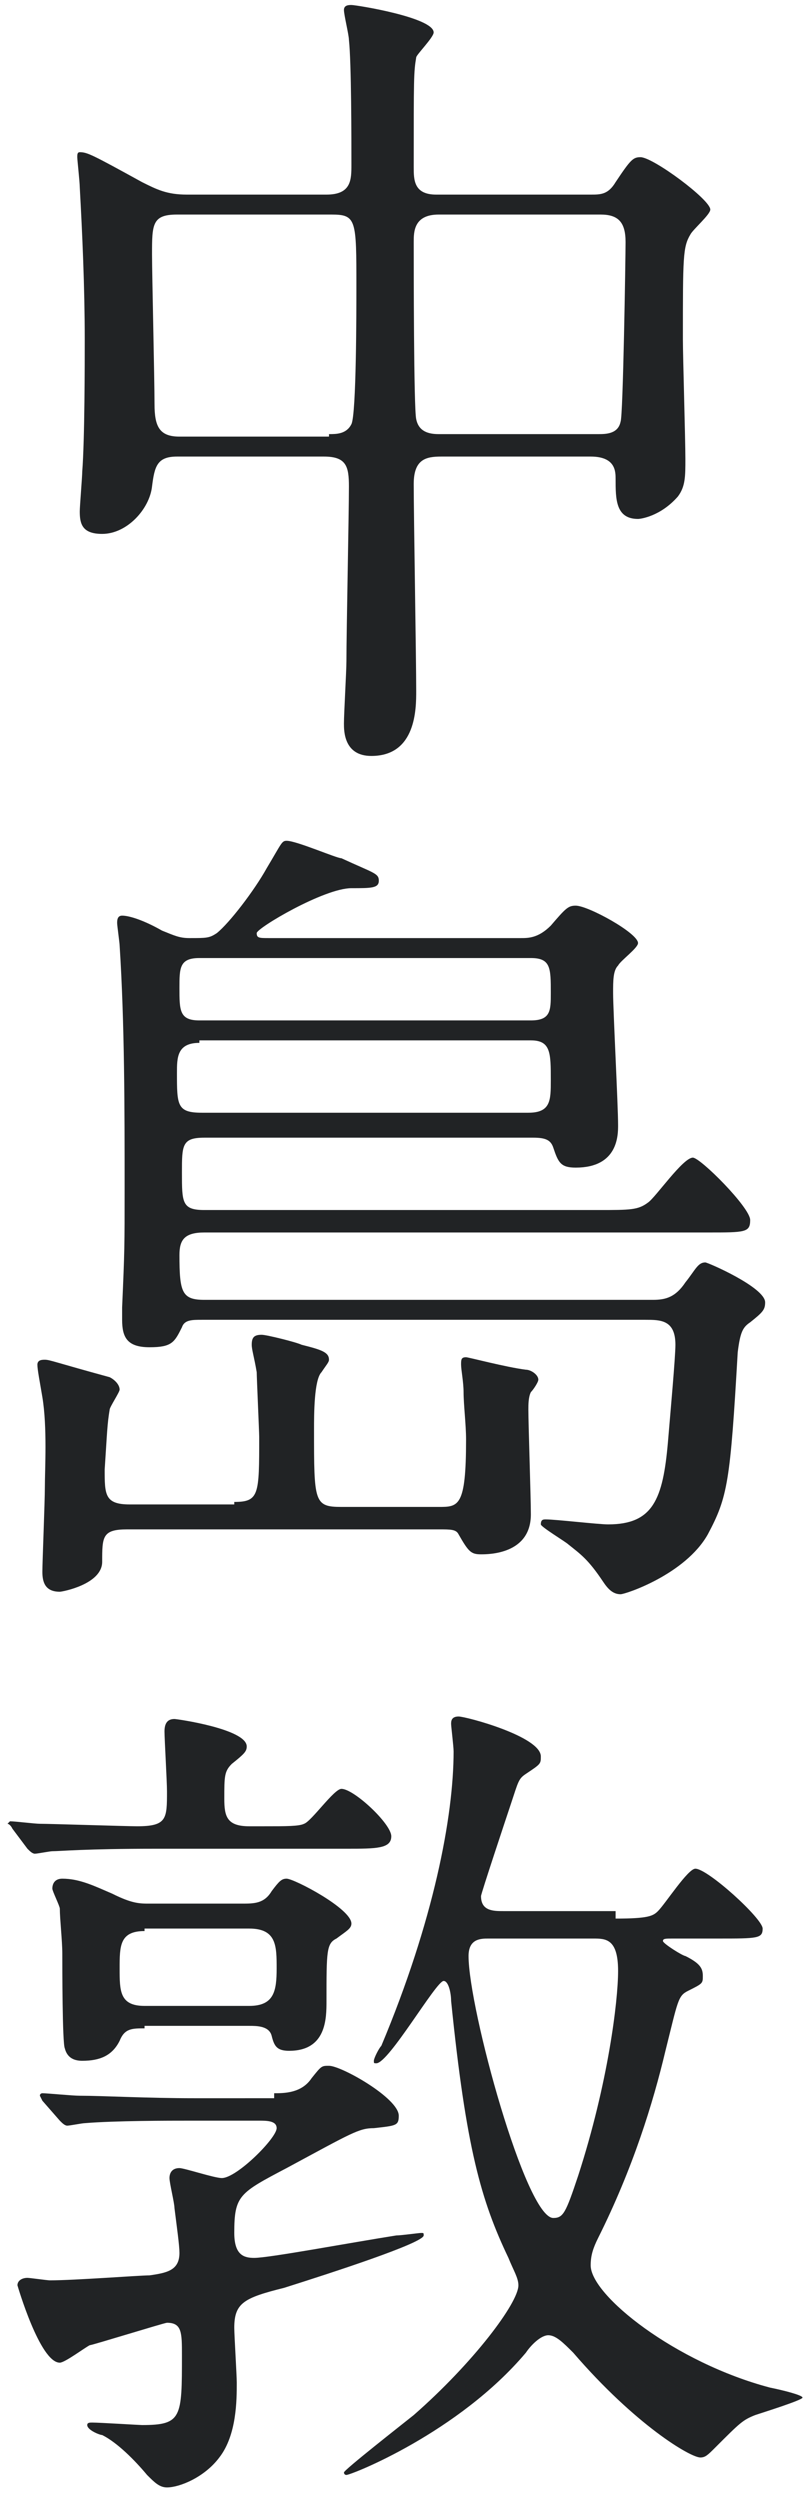<?xml version="1.0" encoding="utf-8"?>
<!-- Generator: Adobe Illustrator 19.0.0, SVG Export Plug-In . SVG Version: 6.00 Build 0)  -->
<!DOCTYPE svg PUBLIC "-//W3C//DTD SVG 1.1//EN" "http://www.w3.org/Graphics/SVG/1.1/DTD/svg11.dtd">
<svg version="1.1" id="レイヤー_1" xmlns="http://www.w3.org/2000/svg" xmlns:xlink="http://www.w3.org/1999/xlink" x="0px"
	 y="0px" viewBox="-281 370.7 32.5 100.2" style="enable-background:new -281 370.7 32.5 100.2;" xml:space="preserve">
<style type="text/css">
	.st0{fill:#212325;}
</style>
<g>
	<path class="st0" d="M-554.6,720.6c-3.1,0-3.9,0-4.2,0.1c-0.1,0-0.6,0.1-0.7,0.1c-0.1,0-0.2-0.1-0.3-0.2l-0.6-0.8
		c-0.1-0.1-0.1-0.2-0.1-0.2c0-0.1,0-0.1,0.1-0.1c0.2,0,1.3,0.1,1.5,0.1c1.6,0.1,3,0.1,4.6,0.1h5.8c0.2,0,0.8,0,0.9-0.6
		c0.1-0.7,0.2-3,0.2-4.9c0-2.1-0.1-3.1-0.2-3.7c0-0.2-0.3-0.9-0.3-1.1c0-0.1,0.1-0.2,0.3-0.2c0.3,0,3.5,0.4,3.5,1.2
		c0,0.3-0.1,0.4-0.5,1c-0.2,0.3-0.5,7.2-0.5,7.3c0,0.5,0.3,0.8,1,0.8h7.1c1.4,0,1.6,0,2-0.6c0.2-0.2,0.8-1.3,1-1.5
		c0.1-0.1,0.2-0.2,0.4-0.2c0.3,0,2.9,2.1,2.9,2.7c0,0.5-0.6,0.5-1.8,0.5h-10.8c-0.5,0-0.9,0.1-0.9,0.6c0,0.3,1.9,9.4,12.8,15.2
		c0.4,0.2,1.5,0.8,1.5,1s-0.3,0.2-0.9,0.3c-0.8,0.1-1.6,0.3-2.2,0.7c-0.2,0.1-0.9,0.7-1.1,0.7c-0.4,0-4.7-3.9-6.9-7.7
		c-0.9-1.5-3.1-5.4-3.8-8.5c-0.1-0.2-0.4-1.6-0.5-1.6c-0.1,0-0.3,1-0.3,1.1c-1.2,6.5-4.3,11.3-9.8,14.9c-2.9,1.9-5,2.5-5.5,2.5
		c-0.1,0-0.3,0-0.3-0.2s0.2-0.3,0.7-0.6c8-4.6,10.7-11,11.2-12.4c0.9-2.3,1.4-4.7,1.4-5.3c0-0.5-0.3-0.5-0.6-0.5H-554.6
		L-554.6,720.6z M-543.8,737.4c-0.5,0-0.7-0.2-1.6-1.8c-0.9-1.4-1.4-2-2.5-3c-0.1-0.1-0.2-0.2-0.2-0.3c0-0.2,0.3-0.2,0.8-0.2
		c2.5,0,4.7,1.9,4.7,3.8C-542.7,736.7-543.2,737.4-543.8,737.4z"/>
	<path class="st0" d="M-535.8,746.8c0.7,0,0.7,0,1-0.6c0.3-0.5,0.4-0.6,0.6-0.6c0.1,0,0.2,0,0.8,0.4c2.6,1.7,2.8,1.9,2.8,2.4
		c0,0.3-0.4,0.9-1.4,0.9c-0.3,0-1.5-0.2-2-0.2s-1.2,0.1-1.6,0.3c-0.1,0.1-0.6,0.5-0.7,0.5c-0.1,0-0.1-0.1-0.1-0.1
		c0-0.2,0.8-1.5,0.8-1.8s-0.3-0.3-0.5-0.3h-19.5c-0.7,0-0.8,0.1-1.1,1.2c-0.2,0.7-1,3.2-2.4,3.2c-0.8,0-1.5-0.5-1.5-1.4
		c0-0.6,0.2-0.8,1.8-2.7c0.4-0.4,1.1-1.4,1.6-2.7c0.1-0.2,0.2-0.6,0.3-0.6c0.2,0,0.5,0.9,0.6,1.3c0.1,0.7,0.2,0.8,0.9,0.8h7.5
		c0.4,0,1,0,1-0.8c0-0.4,0-1.5-0.1-1.9c0-0.1-0.2-0.9-0.2-1.1s0.1-0.3,0.3-0.3c0.2,0,1.6,0.3,2.3,0.4c0.6,0.1,0.8,0.1,0.8,0.6
		c0,0.2-0.3,0.6-0.4,0.8c-0.3,0.4-0.4,0.8-0.4,1.4c0,0.8,0.3,1,1,1L-535.8,746.8L-535.8,746.8z M-548,752.8c1.1,0,1.1-0.6,1.1-1
		c0-0.6,0-1.7-0.1-2.4c0-0.1-0.1-0.5-0.1-0.6c0-0.2,0.2-0.3,0.3-0.3c0.1,0,1.7,0.5,2.5,0.7c0.2,0.1,0.5,0.2,0.5,0.5
		c0,0.1-0.1,0.2-0.5,0.7c-0.2,0.2-0.3,0.6-0.3,1.1c0,1,0.2,1.2,1.1,1.2h4c0.9,0,1.1,0,1.4-0.5c0.7-1,0.7-1.1,1-1.1
		c0.2,0,3,1.4,3,2.1c0,0.4-0.2,0.4-1.8,0.4h-4.2c-0.1,0-0.3,0.1-0.3,0.3c0,0.4,1.8,1.2,1.8,1.6c0,0.2-1.1,0.9-1.3,1.1
		c-0.4,0.4-2.7,2.6-2.7,2.9s0.3,0.2,0.9,0.2h3.9c1.5,0,1.8,0,2.2-0.6c0.8-1.2,0.9-1.3,1.3-1.3c0.5,0,3,2,3,2.4
		c0,0.4-0.2,0.4-1.8,0.4h-10.5c-0.9,0-1,0.4-1,1.4c0,3.2,0,3.3,1.1,3.3h5c1.1,0,1.1,0,1.4-0.5c0.5-0.8,0.7-1.2,1.2-1.2
		c0.6,0,2.8,1.5,2.8,2.1c0,0.4-0.7,0.4-1.8,0.4h-8.7c-0.9,0-1.1,0.2-1.1,1c0,0.5,0.1,3.2,0.1,3.8c0,1.7-1.3,1.9-1.9,1.9
		c-0.9,0-0.9-0.4-0.9-0.7c0-0.3,0.3-4.2,0.3-5.1c0-0.9-0.5-0.9-0.9-0.9h-4.5c-0.8,0-3.1,0-4.3,0.1c-0.1,0-0.6,0.1-0.7,0.1
		c-0.1,0-0.2-0.1-0.3-0.2l-0.6-0.8c-0.1-0.2-0.1-0.2-0.1-0.2c0-0.1,0.1-0.1,0.1-0.1c0.2,0,1.2,0.1,1.5,0.1c1,0.1,2.7,0.1,4.6,0.1
		h4.4c1,0,1-0.2,1-3.5c0-0.9-0.2-1.2-1-1.2h-6.4c-0.6,0-3,0-4.2,0.1c-0.1,0-0.6,0.1-0.7,0.1c-0.1,0-0.2-0.1-0.3-0.2l-0.6-0.8
		c-0.1-0.1-0.2-0.2-0.2-0.2l0.1-0.1c0.2,0,1.2,0.1,1.5,0.1c1,0.1,2.7,0.1,4.6,0.1h2.8c0.4,0,0.5,0,0.5-0.2c0-0.1-0.1-0.4-0.1-0.5
		c0-0.1,0-0.8,0-1.4c0-1.5-0.6-3-0.7-3.4c-0.3-0.6-0.6-0.7-1.2-0.7c-0.5,0-2.1,0.1-2.5,0.1c-0.1,0-0.6,0.1-0.7,0.1
		c-0.1,0-0.2-0.1-0.3-0.2l-0.7-0.8c-0.1-0.2-0.1-0.2-0.1-0.2c0-0.1,0.1-0.1,0.1-0.1c0.2,0,1.2,0.1,1.4,0.1c1,0.1,2.7,0.1,4.6,0.1h3
		V752.8z M-550.4,753.7c-0.6,0-0.9,0-0.9,0.3c0,0.1,0.5,0.6,0.6,0.7c1.2,1.2,2.2,2.1,2.2,3.6c0,0.3-0.1,0.5-0.1,0.7
		s-0.1,0.4-0.1,0.5c0,0.3,0.4,0.3,0.6,0.3h4c0.9,0,1-0.2,1.7-2c0.6-1.6,1-2.6,1-3.4c0-0.7-0.6-0.7-1.1-0.7H-550.4z"/>
	<path class="st0" d="M-560.3,786.4c1.2,0,5.1,0,5.1,2.6c0,0.9-0.6,1.4-1.1,1.4c-0.2,0-0.6-0.1-1.1-0.9c-0.7-0.9-2.1-2.1-3.1-2.7
		c-0.1-0.1-0.3-0.2-0.3-0.3S-560.4,786.4-560.3,786.4z M-558.4,798.1c1-0.3,1.8-0.6,3.9-5.1c0.6-1.4,3.9-8.7,4-8.9
		c0.1-0.1,0.3-0.3,0.3-0.3c0.1,0,0.1,0.1,0.1,0.2c0,0.8-4.4,12.5-4.4,14.8c0,1.1,1.8,6.1,1.8,6.9s-0.8,1.7-1.5,1.7
		c-1.6,0-1.7-1.7-1.7-2.7c-0.2-3.6-1.1-5-2.7-5.7c-0.2-0.1-1.2-0.3-1.2-0.4C-559.9,798.3-558.6,798.2-558.4,798.1z M-557,778.1
		c0.1,0,5.1,0.7,5.1,3.4c0,0.8-0.4,1.8-1.2,1.8c-0.7,0-1-0.5-1.6-1.6c-0.3-0.6-1-1.5-1.6-2.2c-0.1-0.1-1.1-0.9-1.1-1
		C-557.4,778.3-557.4,778.1-557,778.1z M-539.1,789c-1.2,0.3-6.7,1.2-7.8,1.7c-0.2,0.1-0.9,0.7-1.1,0.7c-0.6,0-1.6-3.5-1.6-3.6
		c0-0.1,0-0.2,0.1-0.2c0.2,0,1.3,0.3,1.6,0.3c0.4,0,0.8,0,0.9,0c0.8,0,1-0.5,1.3-1.3c0.8-1.8,2.8-6.9,2.8-8.6c0-0.5,0-0.5,0.1-0.5
		c0.1,0,0.5,0.2,0.5,0.2c2.7,1,3.1,1,3.1,1.5c0,0.3-1.1,1-1.3,1.2c-0.2,0.2-3.6,5.7-4.3,6.7c-0.2,0.2-0.3,0.4-0.3,0.6
		s0.2,0.2,0.3,0.2c1.5,0,4.9-0.2,8.3-0.5c1-0.1,1.1-0.1,1.1-0.3c0-0.5-2.8-3.5-2.8-3.8c0,0,0-0.1,0.1-0.1c0.3,0,6.9,3.3,6.9,6.5
		c0,1.5-1.5,1.9-1.7,1.9c-0.5,0-0.8-0.5-1.7-2.9c-0.1-0.3-0.2-0.7-0.8-0.6C-536.5,788.3-538.1,788.8-539.1,789z M-537.2,794.8
		c1.1,0,1.2-0.1,1.4-0.4c0.3-0.3,0.9-1.1,1.2-1.1s2.4,1.7,2.4,2.2c0,0.2-0.7,1-0.8,1.2c-0.3,0.4-0.3,2.8-0.3,3.6
		c0,0.7,0.1,4.1,0.1,4.5c0,0.3,0,0.9-0.2,1.1c-0.4,0.5-1.1,0.8-1.8,0.8s-0.7-0.2-0.8-1.2c0-0.4-0.3-0.7-0.9-0.7h-8
		c-0.9,0-0.9,0.6-0.9,1c0,0.6,0,0.8-0.2,1c-0.2,0.2-0.7,0.7-1.5,0.7c-0.9,0-0.9-0.4-0.9-0.6c0-0.3,0-1.8,0-2.1
		c0-0.7,0.1-4.1,0.1-4.9c0-1.2-0.1-4.3-0.1-4.9c0-0.2-0.1-1-0.1-1.1c0-0.1,0-0.3,0.2-0.3c0.4,0,2,1,2.4,1.1c0.3,0.1,1,0.2,1.5,0.2
		h7.2V794.8z M-536.7,803.9c0.4,0,1-0.1,1-1c0-0.8,0-4.2,0-4.9c0-2.2,0-2.4-1-2.4h-8.2c-0.4,0-1,0.1-1,1c0,1,0,5.4,0,6.3
		c0,0.7,0.3,1,1,1H-536.7z"/>
</g>
<g>
	<path class="st0" d="M-273.9,389c-0.8,0-0.9,0.4-1,1.2c-0.1,0.9-1,1.9-2,1.9c-0.8,0-0.9-0.4-0.9-0.9c0-0.2,0.1-1.4,0.1-1.6
		c0.1-1.3,0.1-4.4,0.1-5.3c0-2.1-0.1-4.3-0.2-6.1c0-0.2-0.1-1.1-0.1-1.2c0-0.1,0-0.2,0.1-0.2c0.3,0,0.5,0.1,2.5,1.2
		c0.6,0.3,1,0.5,1.8,0.5h5.6c1,0,1-0.6,1-1.2c0-1,0-4.1-0.1-5c0-0.2-0.2-1-0.2-1.2s0.2-0.2,0.3-0.2c0.2,0,3.3,0.5,3.3,1.1
		c0,0.2-0.7,0.9-0.7,1c-0.1,0.6-0.1,0.8-0.1,4.4c0,0.5,0,1.1,0.9,1.1h6.2c0.4,0,0.7,0,1-0.5c0.6-0.9,0.7-1,1-1
		c0.5,0,2.8,1.7,2.8,2.1c0,0.2-0.7,0.8-0.8,1c-0.3,0.5-0.3,0.9-0.3,4.2c0,0.7,0.1,4,0.1,4.8c0,0.7,0,1.1-0.3,1.5
		c-0.7,0.8-1.5,0.9-1.6,0.9c-0.9,0-0.9-0.8-0.9-1.6c0-0.3,0-0.9-1-0.9h-6c-0.6,0-1.1,0.1-1.1,1.1c0,1.2,0.1,7,0.1,8.3
		c0,0.7,0,2.6-1.8,2.6c-1.1,0-1.1-1-1.1-1.3c0-0.4,0.1-2.1,0.1-2.5c0-1.2,0.1-5.9,0.1-7c0-0.8-0.1-1.2-1-1.2H-273.9z M-267.8,388.1
		c0.3,0,0.7,0,0.9-0.4c0.2-0.4,0.2-4.6,0.2-5.5c0-2.7,0-2.9-1-2.9h-6.2c-1,0-1,0.4-1,1.6c0,0.8,0.1,5,0.1,6c0,0.9,0.2,1.3,1,1.3
		H-267.8z M-257,388.1c0.3,0,0.8,0,0.9-0.5c0.1-0.2,0.2-6.6,0.2-7.2c0-0.8-0.3-1.1-1-1.1h-6.5c-1,0-1,0.7-1,1.1c0,0.9,0,6.7,0.1,7.1
		c0.1,0.5,0.5,0.6,0.9,0.6H-257z"/>
	<path class="st0" d="M-271.6,430.9c1,0,1-0.3,1-2.6c0-0.2-0.1-2.4-0.1-2.6c-0.1-0.6-0.2-0.9-0.2-1.1c0-0.3,0.1-0.4,0.4-0.4
		c0.2,0,1.4,0.3,1.6,0.4c0.8,0.2,1.1,0.3,1.1,0.6c0,0.1-0.1,0.2-0.3,0.5c-0.3,0.3-0.3,1.7-0.3,2.3c0,2.9,0,3.1,1.1,3.1h3.9
		c0.8,0,1.1,0,1.1-2.7c0-0.6-0.1-1.4-0.1-1.9c0-0.4-0.1-0.9-0.1-1.1c0-0.2,0-0.3,0.2-0.3c0.1,0,1.6,0.4,2.4,0.5
		c0.2,0,0.5,0.2,0.5,0.4c0,0.1-0.2,0.4-0.3,0.5c-0.1,0.2-0.1,0.5-0.1,0.7c0,0.6,0.1,3.5,0.1,4.2c0,1.6-1.7,1.6-2,1.6
		c-0.4,0-0.5-0.1-0.9-0.8c-0.1-0.2-0.3-0.2-0.8-0.2h-12.5c-1,0-1,0.3-1,1.3c0,0.9-1.6,1.2-1.7,1.2c-0.6,0-0.7-0.4-0.7-0.8
		c0-0.4,0.1-2.8,0.1-3.4c0-0.7,0.1-2.4-0.1-3.6c-0.1-0.6-0.2-1.1-0.2-1.3c0-0.2,0.2-0.2,0.3-0.2c0.2,0,0.4,0.1,2.6,0.7
		c0.2,0.1,0.4,0.3,0.4,0.5c0,0.1-0.4,0.7-0.4,0.8c-0.1,0.6-0.1,0.9-0.2,2.4c0,1,0,1.4,1,1.4H-271.6z M-272.9,423.6
		c-0.4,0-0.7,0-0.8,0.3c-0.3,0.6-0.4,0.8-1.3,0.8c-0.9,0-1.1-0.4-1.1-1.1c0-0.1,0-0.4,0-0.5c0.1-2.3,0.1-2.4,0.1-4.8
		c0-3.1,0-6.6-0.2-9.7c0-0.1-0.1-0.8-0.1-0.9c0-0.1,0-0.3,0.2-0.3c0.3,0,0.9,0.2,1.6,0.6c0.5,0.2,0.7,0.3,1.1,0.3
		c0.7,0,0.8,0,1.1-0.2c0.5-0.4,1.5-1.7,2-2.6c0.6-1,0.6-1.1,0.8-1.1c0.4,0,2,0.7,2.2,0.7c1.3,0.6,1.5,0.6,1.5,0.9
		c0,0.3-0.3,0.3-1.1,0.3c-1.1,0-3.8,1.6-3.8,1.8c0,0.2,0.1,0.2,0.5,0.2h10.1c0.3,0,0.7,0,1.2-0.5c0.6-0.7,0.7-0.8,1-0.8
		c0.5,0,2.5,1.1,2.5,1.5c0,0.2-0.7,0.7-0.8,0.9c-0.2,0.2-0.2,0.6-0.2,1.1c0,0.7,0.2,4.5,0.2,5.3c0,0.4,0,1.7-1.7,1.7
		c-0.6,0-0.7-0.2-0.9-0.8c-0.1-0.3-0.3-0.4-0.8-0.4h-13.2c-0.9,0-0.9,0.3-0.9,1.4c0,1.2,0,1.5,0.9,1.5h15.8c1.3,0,1.6,0,2-0.3
		c0.3-0.2,1.4-1.8,1.8-1.8c0.3,0,2.3,2,2.3,2.5c0,0.5-0.2,0.5-1.7,0.5h-20.2c-0.8,0-1,0.3-1,0.9c0,1.5,0.1,1.8,1,1.8h18
		c0.5,0,0.9-0.1,1.3-0.7c0.4-0.5,0.5-0.8,0.8-0.8c0.1,0,2.4,1,2.4,1.6c0,0.3-0.1,0.4-0.6,0.8c-0.3,0.2-0.4,0.4-0.5,1.2
		c-0.3,5.2-0.4,5.8-1.2,7.3c-0.9,1.6-3.3,2.4-3.5,2.4c-0.3,0-0.5-0.2-0.7-0.5c-0.6-0.9-0.9-1.1-1.4-1.5c-0.1-0.1-1.1-0.7-1.1-0.8
		c0-0.2,0.1-0.2,0.2-0.2c0.4,0,2.1,0.2,2.5,0.2c1.8,0,2.2-1,2.4-3.3c0.1-1.2,0.3-3.4,0.3-3.9c0-1-0.6-1-1.2-1H-272.9z M-273,409.1
		c-0.8,0-0.8,0.4-0.8,1.2c0,0.9,0,1.3,0.8,1.3h13.3c0.8,0,0.8-0.4,0.8-1.1c0-1,0-1.4-0.8-1.4H-273z M-273,412.5
		c-0.9,0-0.9,0.6-0.9,1.2c0,1.3,0,1.6,1,1.6h13.1c0.9,0,0.9-0.5,0.9-1.3c0-1.1,0-1.6-0.8-1.6H-273z"/>
	<path class="st0" d="M-270.4,443.9c0.9,0,1.4,0,1.6-0.1c0.3-0.1,1.2-1.4,1.5-1.4c0.5,0,2,1.4,2,1.9c0,0.5-0.6,0.5-1.8,0.5h-7.6
		c-2.9,0-3.9,0.1-4.2,0.1c-0.1,0-0.6,0.1-0.7,0.1c-0.1,0-0.2-0.1-0.3-0.2l-0.6-0.8c-0.1-0.2-0.2-0.2-0.2-0.2c0,0,0.1-0.1,0.1-0.1
		c0.2,0,1,0.1,1.2,0.1c0.4,0,3.5,0.1,3.9,0.1c1.2,0,1.2-0.3,1.2-1.4c0-0.4-0.1-2.1-0.1-2.4c0-0.3,0.1-0.5,0.4-0.5
		c0.1,0,2.9,0.4,2.9,1.1c0,0.2-0.1,0.3-0.6,0.7c-0.3,0.3-0.3,0.5-0.3,1.4c0,0.7,0.1,1.1,1,1.1H-270.4z M-270,454.6
		c0.4,0,1.1,0,1.5-0.6c0.4-0.5,0.4-0.5,0.7-0.5c0.5,0,2.8,1.3,2.8,2c0,0.4-0.1,0.4-1,0.5c-0.6,0-0.9,0.2-3.5,1.6
		c-1.9,1-2.1,1.1-2.1,2.6c0,0.9,0.4,1,0.8,1c0.6,0,3.8-0.6,5.7-0.9c0.2,0,0.9-0.1,1-0.1c0.1,0,0.1,0,0.1,0.1c0,0.3-3.7,1.5-5.6,2.1
		c-1.6,0.4-2,0.6-2,1.6c0,0.3,0.1,1.9,0.1,2.2c0,0.7,0,2.1-0.7,3c-0.6,0.8-1.6,1.2-2.1,1.2c-0.3,0-0.5-0.2-0.8-0.5
		c-0.5-0.6-1.2-1.3-1.8-1.6c-0.1,0-0.6-0.2-0.6-0.4c0-0.1,0.1-0.1,0.2-0.1c0.3,0,1.9,0.1,2,0.1c1.6,0,1.6-0.3,1.6-2.8
		c0-0.9,0-1.3-0.6-1.3c-0.1,0-3,0.9-3.1,0.9c-0.2,0.1-1,0.7-1.2,0.7c-0.8,0-1.7-3.1-1.7-3.1c0-0.2,0.2-0.3,0.4-0.3
		c0.1,0,0.8,0.1,0.9,0.1c1,0,3.6-0.2,4-0.2c0.7-0.1,1.2-0.2,1.2-0.9c0-0.3-0.1-1-0.2-1.8c0-0.2-0.2-1-0.2-1.2c0-0.2,0.1-0.4,0.4-0.4
		c0.2,0,1.4,0.4,1.7,0.4c0.6,0,2.2-1.6,2.2-2c0-0.3-0.4-0.3-0.7-0.3h-2.8c-0.8,0-3,0-4.2,0.1c-0.1,0-0.6,0.1-0.7,0.1
		c-0.1,0-0.2-0.1-0.3-0.2l-0.7-0.8c-0.1-0.2-0.1-0.2-0.1-0.2c0-0.1,0.1-0.1,0.1-0.1c0.2,0,1.2,0.1,1.5,0.1c0.9,0,2.7,0.1,4.6,0.1
		H-270z M-275.2,452c-0.5,0-0.8,0-1,0.5c-0.3,0.6-0.8,0.8-1.5,0.8c-0.3,0-0.6-0.1-0.7-0.5c-0.1-0.2-0.1-3.3-0.1-3.8
		s-0.1-1.4-0.1-1.8c0-0.1-0.3-0.7-0.3-0.8c0-0.2,0.1-0.4,0.4-0.4c0.7,0,1.3,0.3,2,0.6c0.8,0.4,1.1,0.4,1.5,0.4h3.7
		c0.5,0,0.9,0,1.2-0.5c0.3-0.4,0.4-0.5,0.6-0.5c0.3,0,2.6,1.2,2.6,1.8c0,0.2-0.2,0.3-0.6,0.6c-0.4,0.2-0.4,0.5-0.4,2.5
		c0,0.7,0,2-1.5,2c-0.5,0-0.6-0.2-0.7-0.6c-0.1-0.4-0.6-0.4-0.9-0.4H-275.2z M-275.2,448.1c-1,0-1,0.6-1,1.5c0,0.9,0,1.5,1,1.5h4.2
		c1,0,1.1-0.6,1.1-1.5c0-0.9,0-1.6-1.1-1.6H-275.2z M-256.3,447.6c1.3,0,1.5-0.1,1.7-0.3c0.3-0.3,1.2-1.7,1.5-1.7
		c0.5,0,2.7,2,2.7,2.4c0,0.4-0.2,0.4-1.8,0.4h-1.8c-0.3,0-0.4,0-0.4,0.1c0,0.1,0.8,0.6,0.9,0.6c0.6,0.3,0.7,0.5,0.7,0.8
		c0,0.3,0,0.3-0.6,0.6c-0.4,0.2-0.4,0.4-0.9,2.4c-0.5,2.1-1.3,4.7-2.7,7.5c-0.2,0.4-0.3,0.7-0.3,1.1c0,1.2,3.4,3.9,7.2,4.9
		c0.5,0.1,1.3,0.3,1.3,0.4c0,0.1-1.6,0.6-1.9,0.7c-0.5,0.2-0.6,0.3-1.6,1.3c-0.3,0.3-0.4,0.4-0.6,0.4c-0.4,0-2.6-1.3-5.1-4.2
		c-0.4-0.4-0.7-0.7-1-0.7c-0.3,0-0.7,0.4-0.9,0.7c-2.7,3.2-7,4.9-7.2,4.9c-0.1,0-0.1-0.1-0.1-0.1c0-0.1,2.3-1.9,2.8-2.3
		c2.4-2.1,4.2-4.5,4.2-5.2c0-0.3-0.2-0.6-0.4-1.1c-1.1-2.3-1.7-4.4-2.3-10.3c0-0.3-0.1-0.8-0.3-0.8c-0.3,0-2.2,3.3-2.7,3.3
		c-0.1,0-0.1,0-0.1-0.1c0-0.1,0.2-0.5,0.3-0.6c2.1-5,2.9-9.2,2.9-11.8c0-0.2-0.1-1-0.1-1.1c0-0.1,0-0.3,0.3-0.3s3.3,0.8,3.3,1.6
		c0,0.3,0,0.3-0.6,0.7c-0.3,0.2-0.3,0.3-0.6,1.2c-0.2,0.6-1.2,3.6-1.2,3.7c0,0.6,0.5,0.6,0.9,0.6H-256.3z M-261.4,448.4
		c-0.3,0-0.8,0-0.8,0.7c0,2.1,2.3,10.5,3.4,10.5c0.4,0,0.5-0.2,1-1.7c1.2-3.7,1.6-7,1.6-8.2c0-1.3-0.5-1.3-1-1.3H-261.4z"/>
</g>
</svg>
